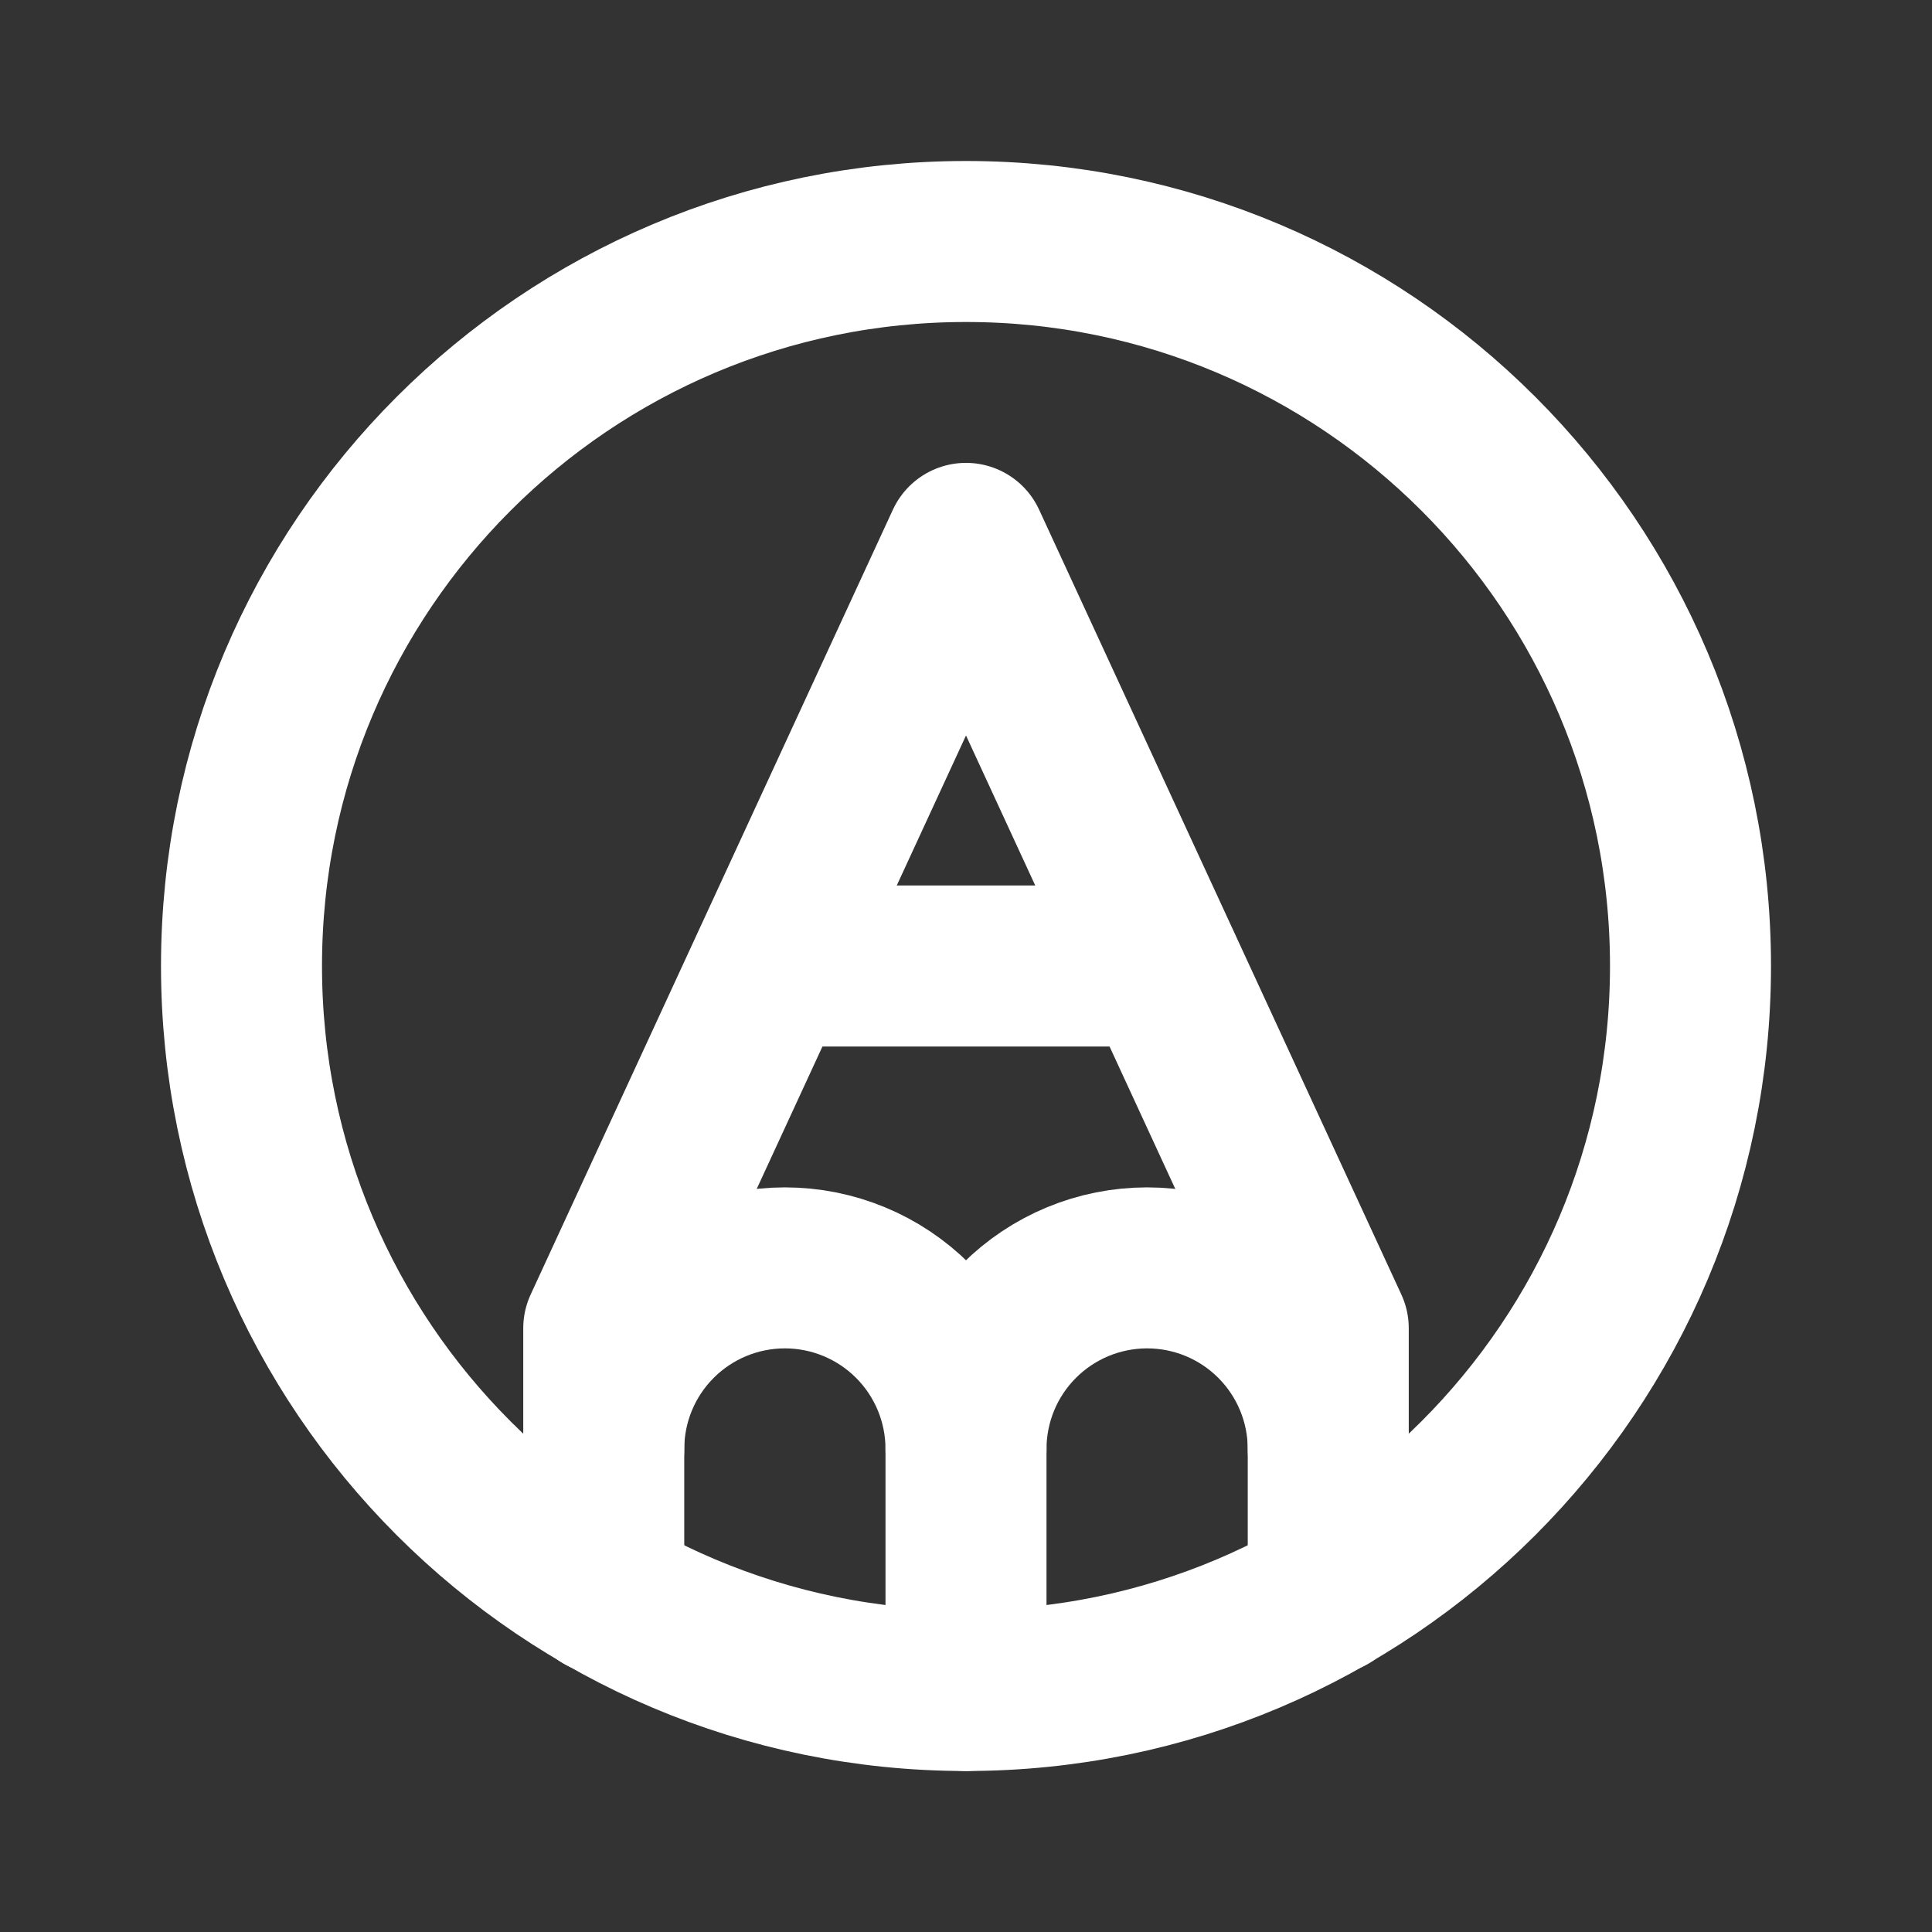 <svg width="24" height="24" viewBox="0 0 24 24" fill="none" xmlns="http://www.w3.org/2000/svg">
<rect x="0" y="0" width="24" height="24" fill="#333333" stroke="none"/>
<path d="M12 21C16.971 21 21 16.971 21 12C21 7.029 16.971 3 12 3C7.029 3 3 7.029 3 12C3 16.971 7.029 21 12 21Z" stroke="white" stroke-width="2" stroke-linecap="round" stroke-linejoin="round"/>
<path d="M16.5 19.8V16.5L12 6.75L7.5 16.5V19.8" stroke="white" stroke-width="2" stroke-linecap="round" stroke-linejoin="round"/>
<path d="M12 18C12 17.403 12.237 16.831 12.659 16.409C13.081 15.987 13.653 15.75 14.25 15.75C14.847 15.75 15.419 15.987 15.841 16.409C16.263 16.831 16.5 17.403 16.5 18" stroke="white" stroke-width="2" stroke-linecap="round" stroke-linejoin="round"/>
<path d="M12 21V18C12 17.403 11.763 16.831 11.341 16.409C10.919 15.987 10.347 15.75 9.75 15.75C9.153 15.75 8.581 15.987 8.159 16.409C7.737 16.831 7.5 17.403 7.5 18" stroke="white" stroke-width="2" stroke-linecap="round" stroke-linejoin="round"/>
<path d="M9.581 12H14.419" stroke="white" stroke-width="2" stroke-linecap="round" stroke-linejoin="round"/>
</svg>
